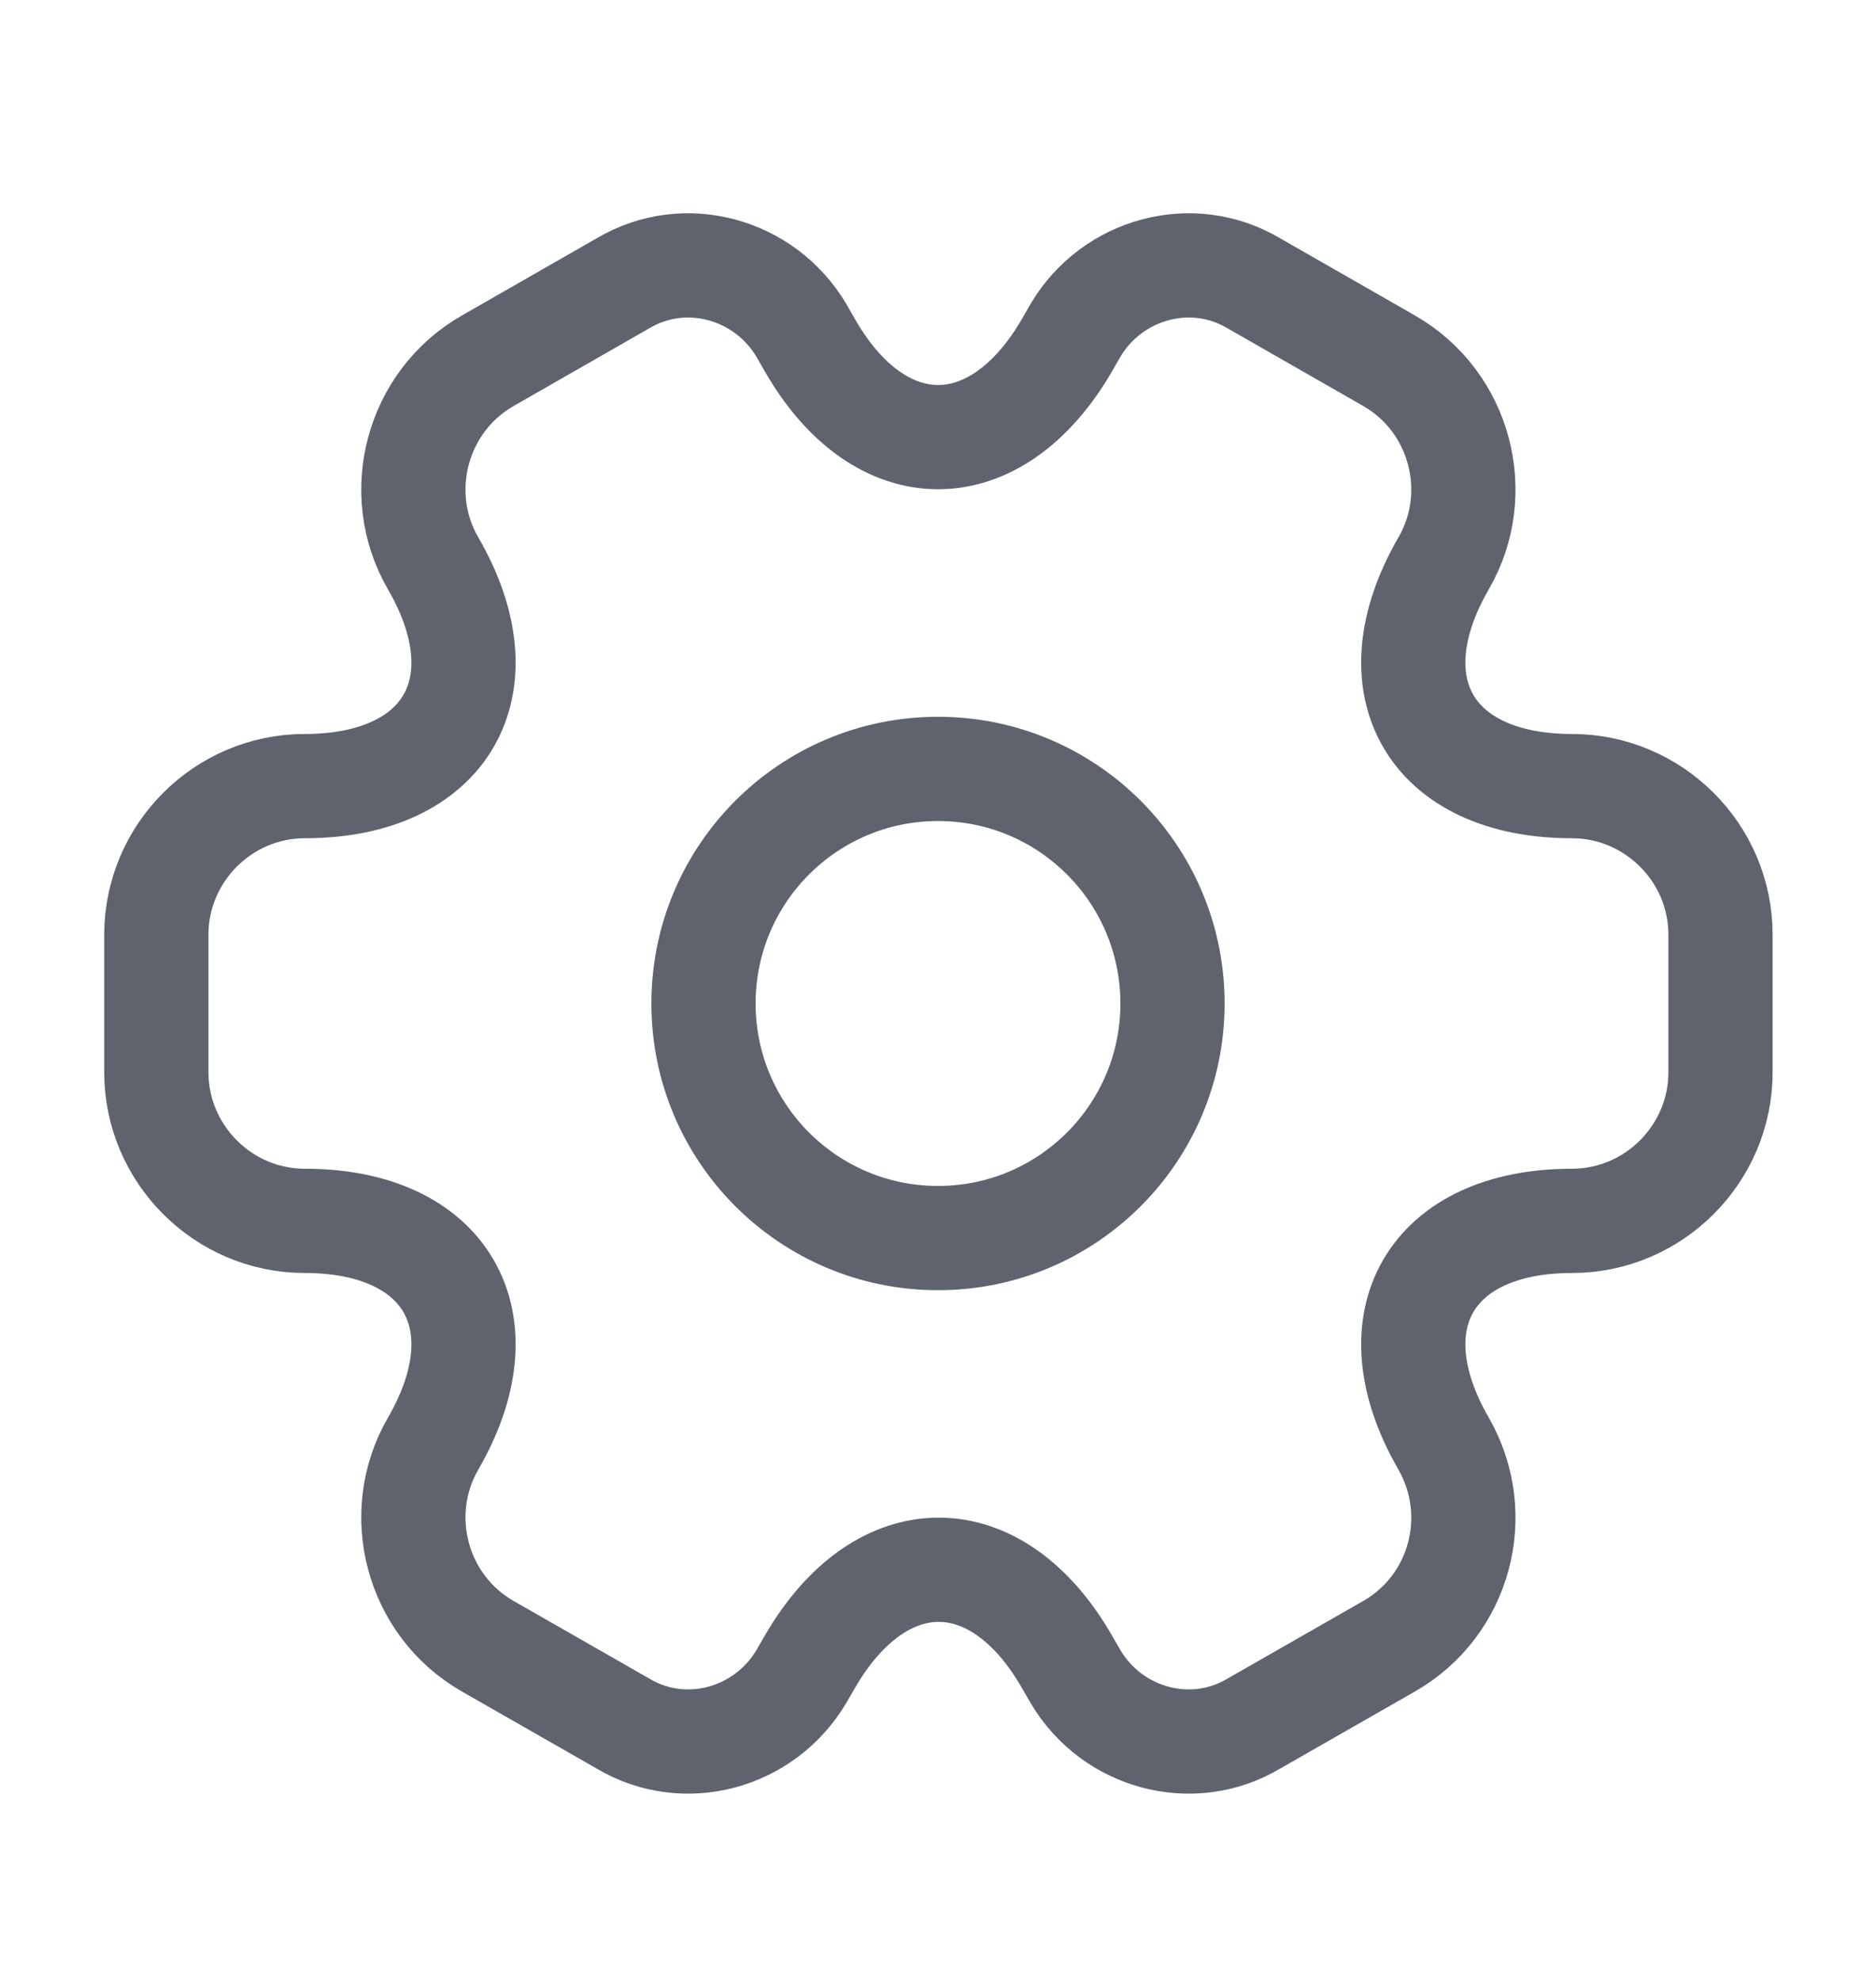 <svg width="18" height="19" viewBox="0 0 18 19" fill="none" xmlns="http://www.w3.org/2000/svg">
<path d="M9 11.875C10.243 11.875 11.25 10.868 11.25 9.625C11.25 8.382 10.243 7.375 9 7.375C7.757 7.375 6.75 8.382 6.75 9.625C6.75 10.868 7.757 11.875 9 11.875Z" stroke="#5E636D" stroke-miterlimit="10" stroke-linecap="round" stroke-linejoin="round"/>
<path d="M1.5 10.285V8.965C1.5 8.185 2.138 7.54 2.925 7.54C4.282 7.54 4.838 6.58 4.155 5.402C3.765 4.728 3.998 3.85 4.68 3.46L5.978 2.717C6.57 2.365 7.335 2.575 7.688 3.167L7.77 3.31C8.445 4.487 9.555 4.487 10.238 3.31L10.32 3.167C10.672 2.575 11.438 2.365 12.03 2.717L13.328 3.46C14.01 3.85 14.242 4.728 13.852 5.402C13.17 6.58 13.725 7.54 15.082 7.54C15.863 7.54 16.508 8.178 16.508 8.965V10.285C16.508 11.065 15.87 11.71 15.082 11.71C13.725 11.71 13.17 12.67 13.852 13.848C14.242 14.53 14.01 15.4 13.328 15.79L12.03 16.532C11.438 16.885 10.672 16.675 10.32 16.082L10.238 15.94C9.562 14.762 8.453 14.762 7.77 15.94L7.688 16.082C7.335 16.675 6.57 16.885 5.978 16.532L4.68 15.79C3.998 15.4 3.765 14.523 4.155 13.848C4.838 12.67 4.282 11.71 2.925 11.71C2.138 11.71 1.5 11.065 1.5 10.285Z" stroke="#5E636D" stroke-miterlimit="10" stroke-linecap="round" stroke-linejoin="round"/>
</svg>
